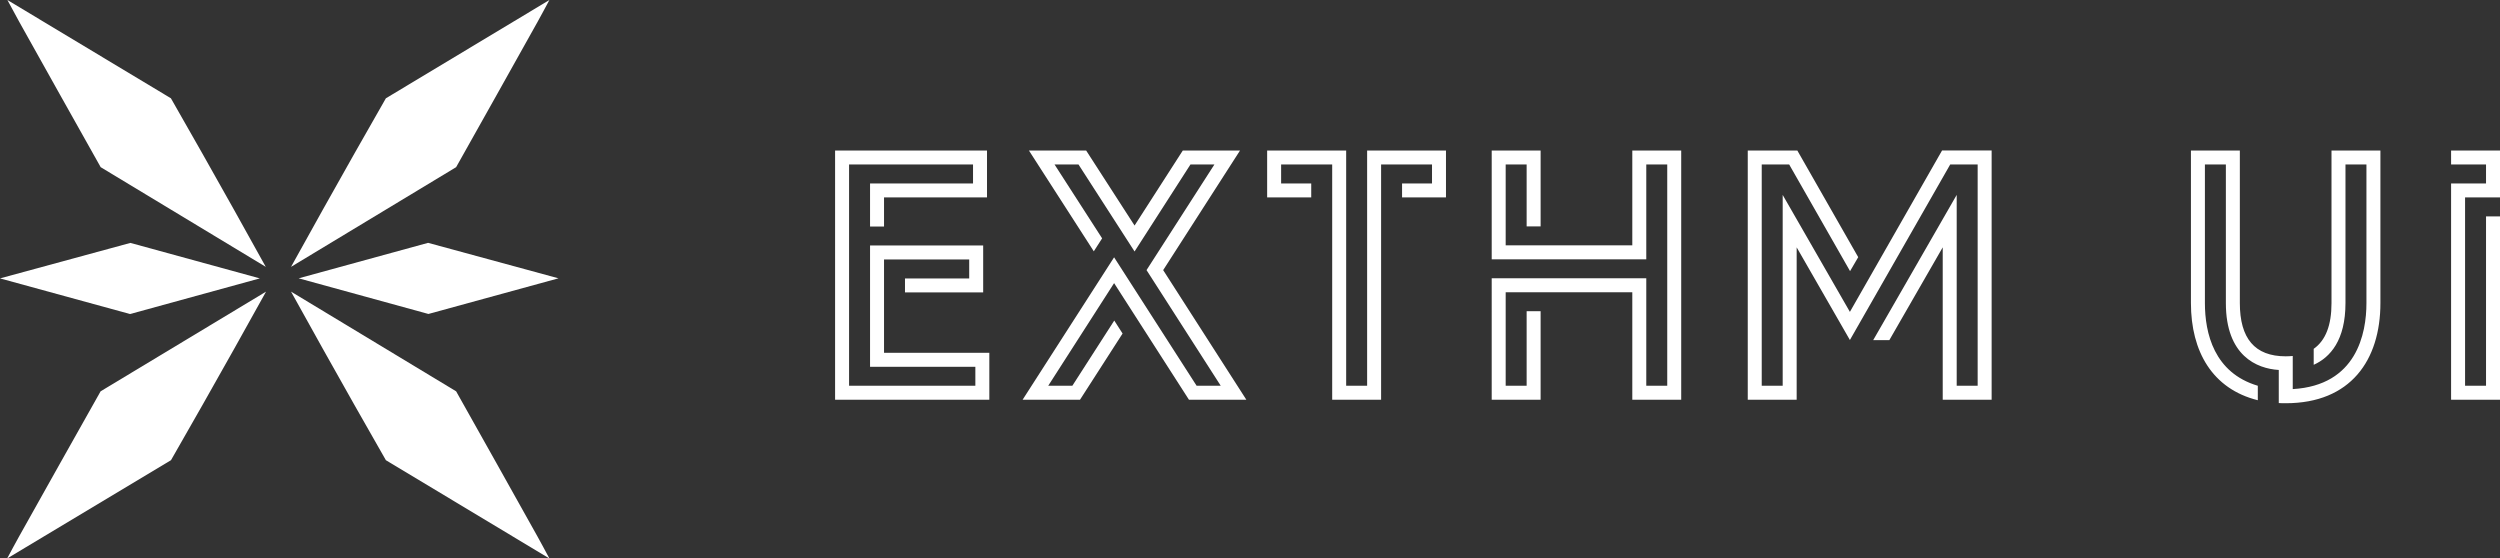 <?xml version="1.0" encoding="utf-8"?>
<!-- Generator: Adobe Illustrator 24.0.0, SVG Export Plug-In . SVG Version: 6.00 Build 0)  -->
<svg version="1.1" xmlns="http://www.w3.org/2000/svg" x="0px" y="0px"
     viewBox="0 0 1051.95 235" style="enable-background:new 0 0 1051.95 235;" xml:space="preserve">
<rect x="0" y="0" width="1051.95" height="235" fill="#333333" stroke="none"/>
<style type="text/css">
	.st0{fill:#FFFFFF;}
</style>
    <g>
	<path class="st0" d="M416.29,148.46v19.74h-64.9V63.33h63.92v19.74h-43.33v12.25h-5.88V77.19h43.33v-7.98h-52.16v93.11h53.14v-7.98
		H366.1V103.3h47.6v19.74h-32.9v-5.88h27.02v-7.98h-35.84v39.27H416.29z"/>
        <path class="st0" d="M468.79,119.13l-27.72,43.19h10.15l17.64-27.44l3.5,5.46l-17.92,27.86h-24.15l38.5-59.93l34.72,54.04h10.15
		l-31.22-48.66L511,69.21h-10.08l-23.52,36.61l-23.59-36.61h-10.08l20.02,31.08l-3.5,5.46l-27.3-42.42h24.08L477.4,94.9l20.3-31.57
		h24.08l-32.34,50.33l35,54.54h-24.15L468.79,119.13z"/>
        <path class="st0" d="M608.44,63.33v19.74h-18.48v-5.88h12.6v-7.98h-21.42v98.99h-20.58V69.21h-21.49v7.98h12.67v5.88h-18.55V63.33
		h33.25v98.99h8.82V63.33H608.44z"/>
        <path class="st0" d="M707.42,63.33V168.2h-20.58v-45.22h-53.28v39.34h8.82v-31.36h5.88v37.24h-20.58V117.1h65.04v45.22h8.82V69.21
		h-8.82v39.9h-65.04V63.33h20.58v31.92h-5.88V69.21h-8.82v34.02h53.28v-39.9H707.42z"/>
        <path class="st0" d="M838.04,63.33V168.2h-20.58v-64.13l-22.47,39.06h-6.79l35.14-61.12v80.3h8.82V69.21h-11.55l-42.21,73.86
		l-22.4-38.99v64.13h-20.58V63.33h20.86l25.62,44.88l-3.43,5.88l-25.62-44.88h-11.55v93.11h8.82v-80.3l28.28,49.21l38.78-67.91
		H838.04z"/>
        <path class="st0" d="M1001.63,63.33v64.2c0,24.08-12.6,42.14-39.83,42.14c-0.98,0-1.96,0-2.94-0.07v-13.93
		c-9.24-0.56-22.26-5.95-22.26-28.14V69.21h-8.82v58.32c0,12.67,3.85,29.33,22.26,34.79v6.09c-19.11-4.76-28.14-20.51-28.14-40.88
		v-64.2h20.58v64.2c0,14.84,6.23,22.4,19.32,22.4c1.05,0,1.96-0.07,2.94-0.14v13.93c26.88-1.54,31.01-23.38,31.01-36.19V69.21h-8.82
		v58.32c0,15.61-6.37,22.82-13.37,25.97v-6.72c5.04-3.57,7.49-9.94,7.49-19.25v-64.2H1001.63z"/>
        <path class="st0"
              d="M1037.25,83.07v79.25h8.82V91.05h5.88v77.15h-20.58V77.19h14.7v-7.98h-14.7v-5.88h20.58v19.74H1037.25z"/>
</g>
    <g>
	<path class="st0" d="M71.95,193.64c8.69-15.15,18.01-31.54,26.54-46.78c4.37-7.81,8.72-15.63,13.46-24.15
		c-69.62,41.95-69.62,41.95-69.62,41.95c-11.29,20.01-23.09,41.06-34.32,61.11c-1.63,2.91-3.19,5.87-5.01,9.23L71.95,193.64z"/>
        <path class="st0" d="M54.87,102.21"/>
        <path class="st0" d="M54.73,132.14"/>
        <path class="st0" d="M109.33,117.14"/>
        <path class="st0" d="M162.37,193.64c-8.67-15.15-17.97-31.54-26.48-46.78c-4.36-7.81-8.7-15.63-13.43-24.15
		c69.47,41.95,69.47,41.95,69.47,41.95c11.27,20.01,23.04,41.06,34.25,61.11c1.63,2.91,3.18,5.87,5,9.23L162.37,193.64z"/>
        <path class="st0" d="M162.37,41.36c-8.67,15.15-17.97,31.54-26.48,46.78c-4.36,7.81-8.7,15.63-13.43,24.15
		c69.47-41.95,69.47-41.95,69.47-41.95c11.27-20.01,23.04-41.06,34.25-61.11c1.63-2.91,3.18-5.87,5-9.23L162.37,41.36z"/>
        <path class="st0" d="M71.92,41.36c8.67,15.15,17.97,31.54,26.48,46.78c4.36,7.81,8.7,15.63,13.43,24.15
		C42.36,70.34,42.36,70.34,42.36,70.34C31.1,50.33,19.32,29.28,8.12,9.23C6.49,6.31,4.94,3.36,3.11,0L71.92,41.36z"/>
        <polygon class="st0" points="0,117.14 54.73,132.14 109.33,117.14 54.87,102.21 	"/>
        <polygon class="st0" points="235,117.11 180.27,132.11 125.67,117.11 180.13,102.18 	"/>
</g>
</svg>
